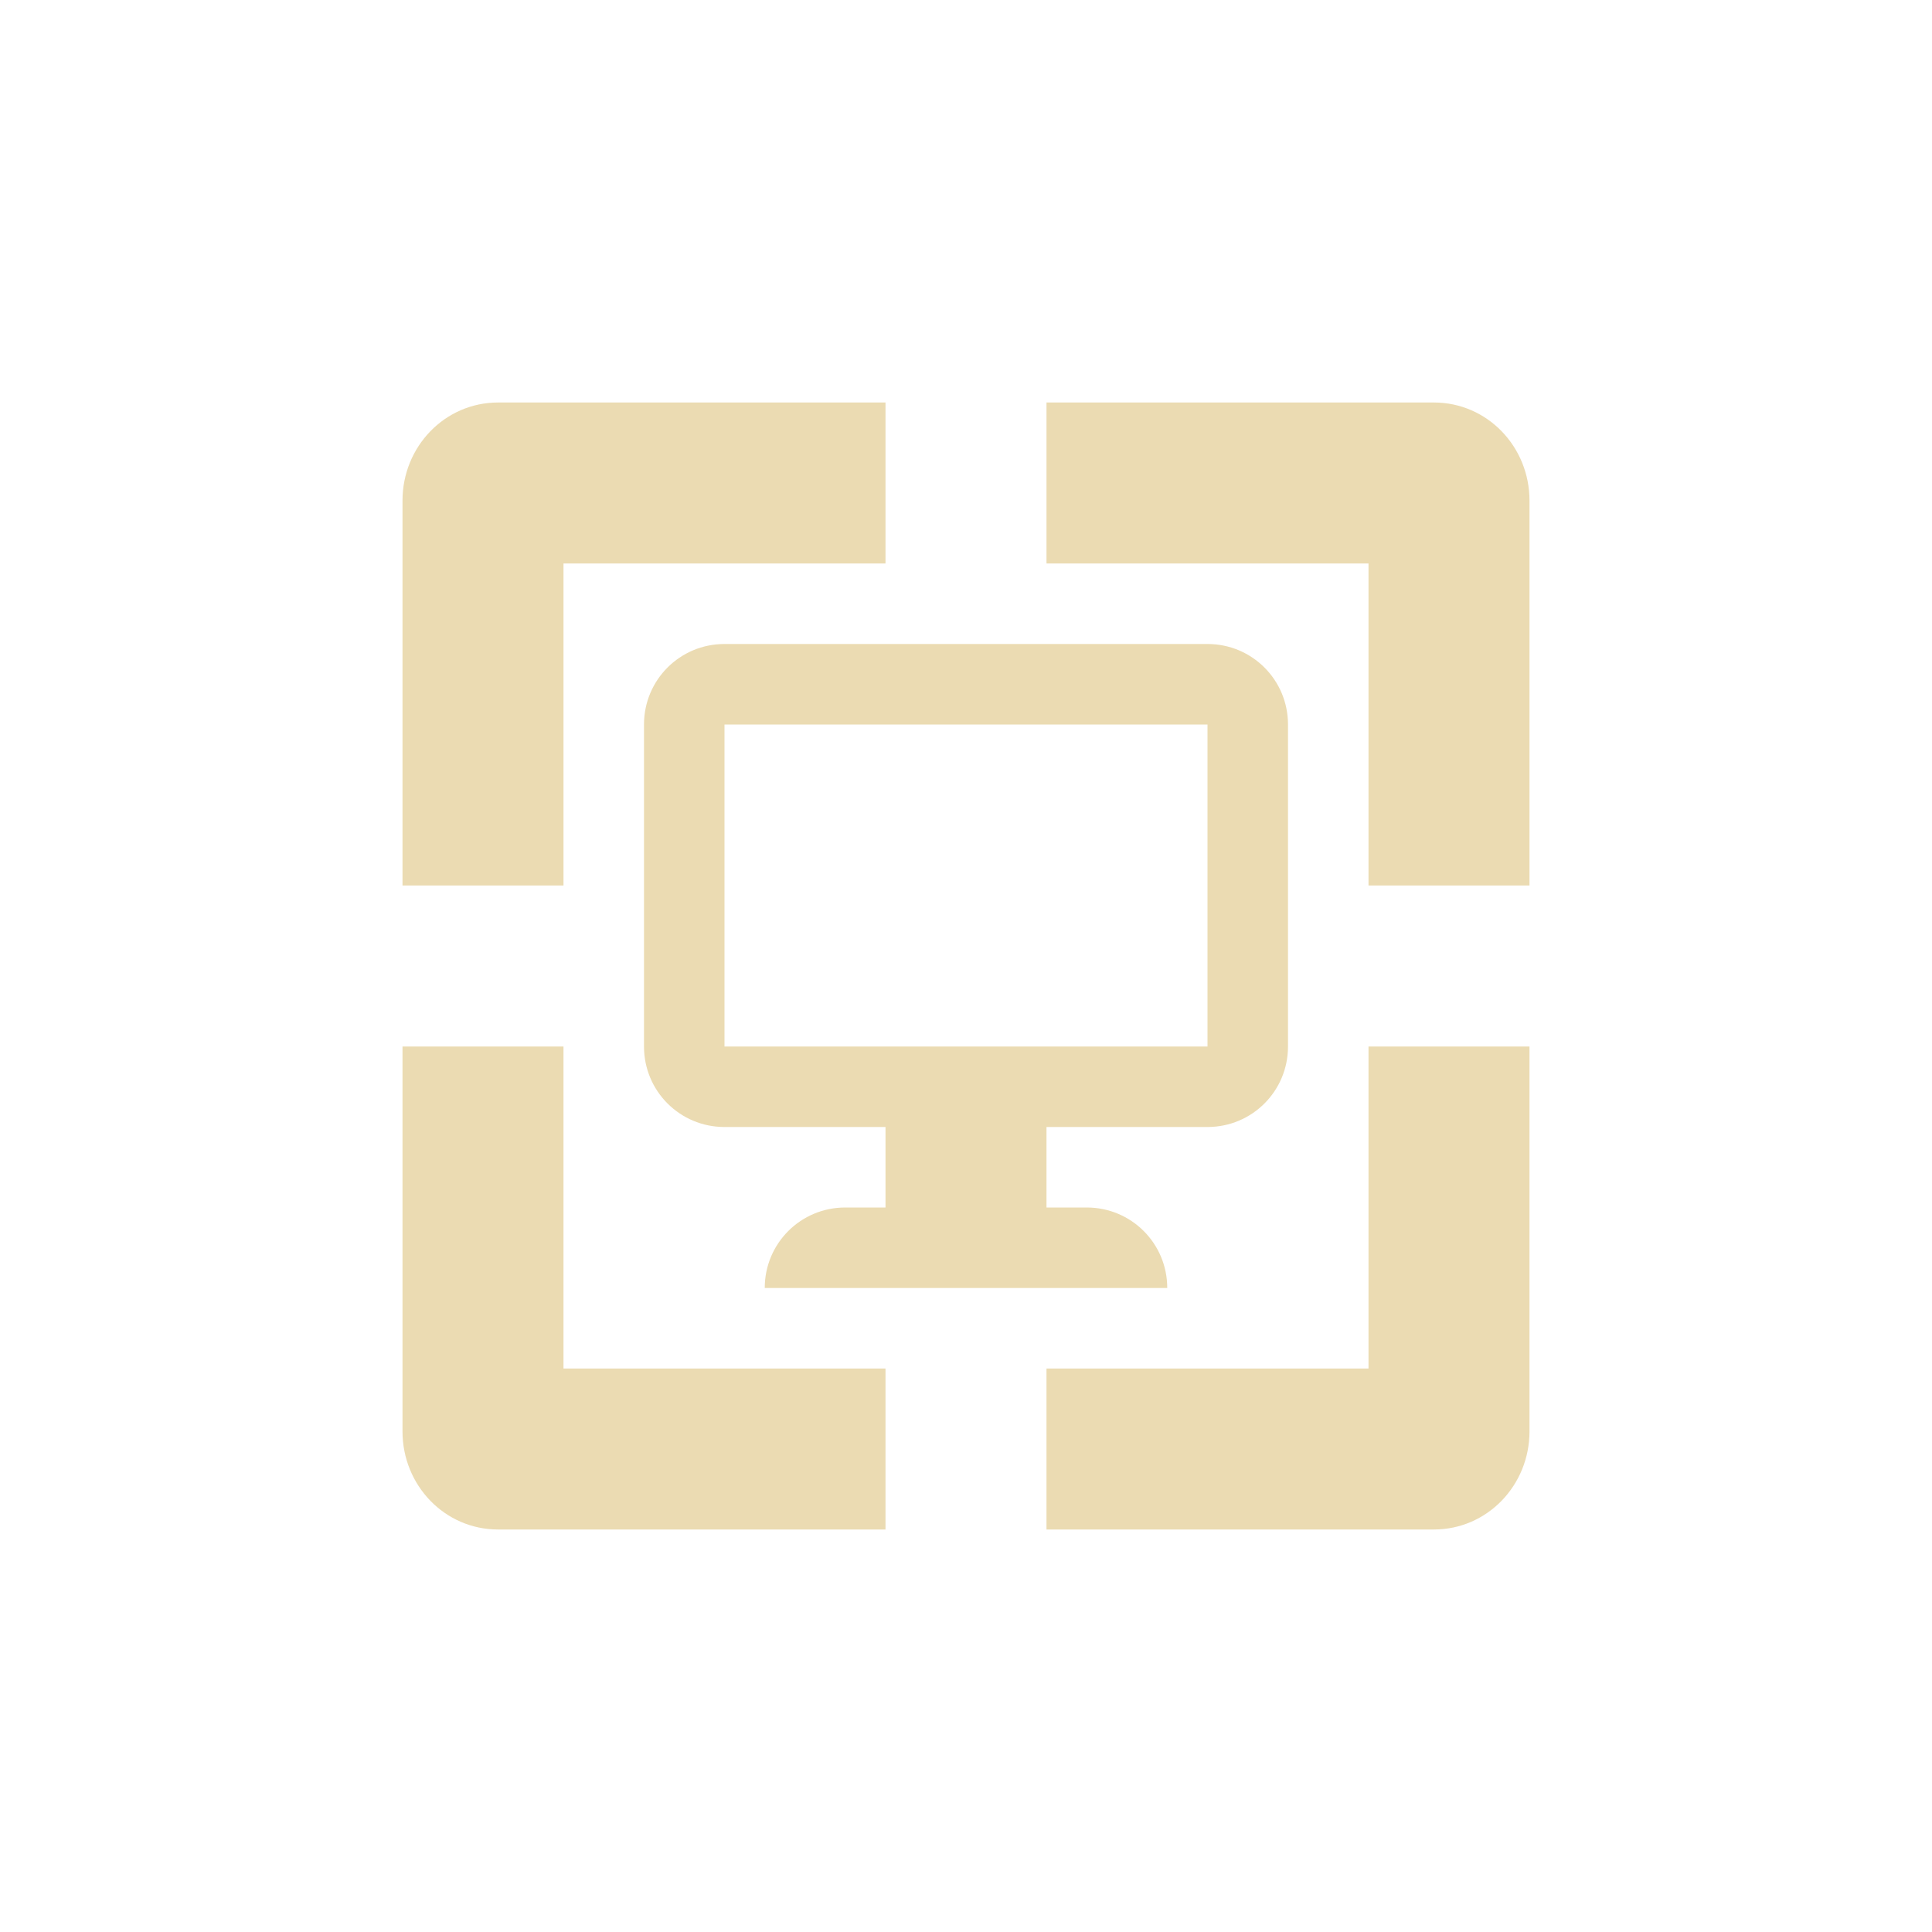 <svg width="24" height="24" version="1.1" xmlns="http://www.w3.org/2000/svg">
  <defs>
    <style id="current-color-scheme" type="text/css">.ColorScheme-Text { color:#ebdbb2; } .ColorScheme-Highlight { color:#458588; }</style>
  </defs>
  <path class="ColorScheme-Text" d="m6.188 5c-0.663 0-1.188 0.549-1.188 1.219v4.781h2v-4h4v-2zm6.812 0v2h4v4h2v-4.781c0-0.67-0.524-1.219-1.188-1.219zm-4 3c-0.554 0-1 0.446-1 1v4c0 0.554 0.446 1 1 1h2v1h-0.5c-0.554 0-1 0.446-1 1h5c0-0.554-0.446-1-1-1h-0.5v-1h2c0.554 0 1-0.446 1-1v-4c0-0.554-0.446-1-1-1zm0 1h6v4h-6zm-4 4v4.781c0 0.67 0.524 1.219 1.188 1.219h4.812v-2h-4v-4zm12 0v4h-4v2h4.812c0.663 0 1.188-0.549 1.188-1.219v-4.781z" fill="currentColor"/>
</svg>
